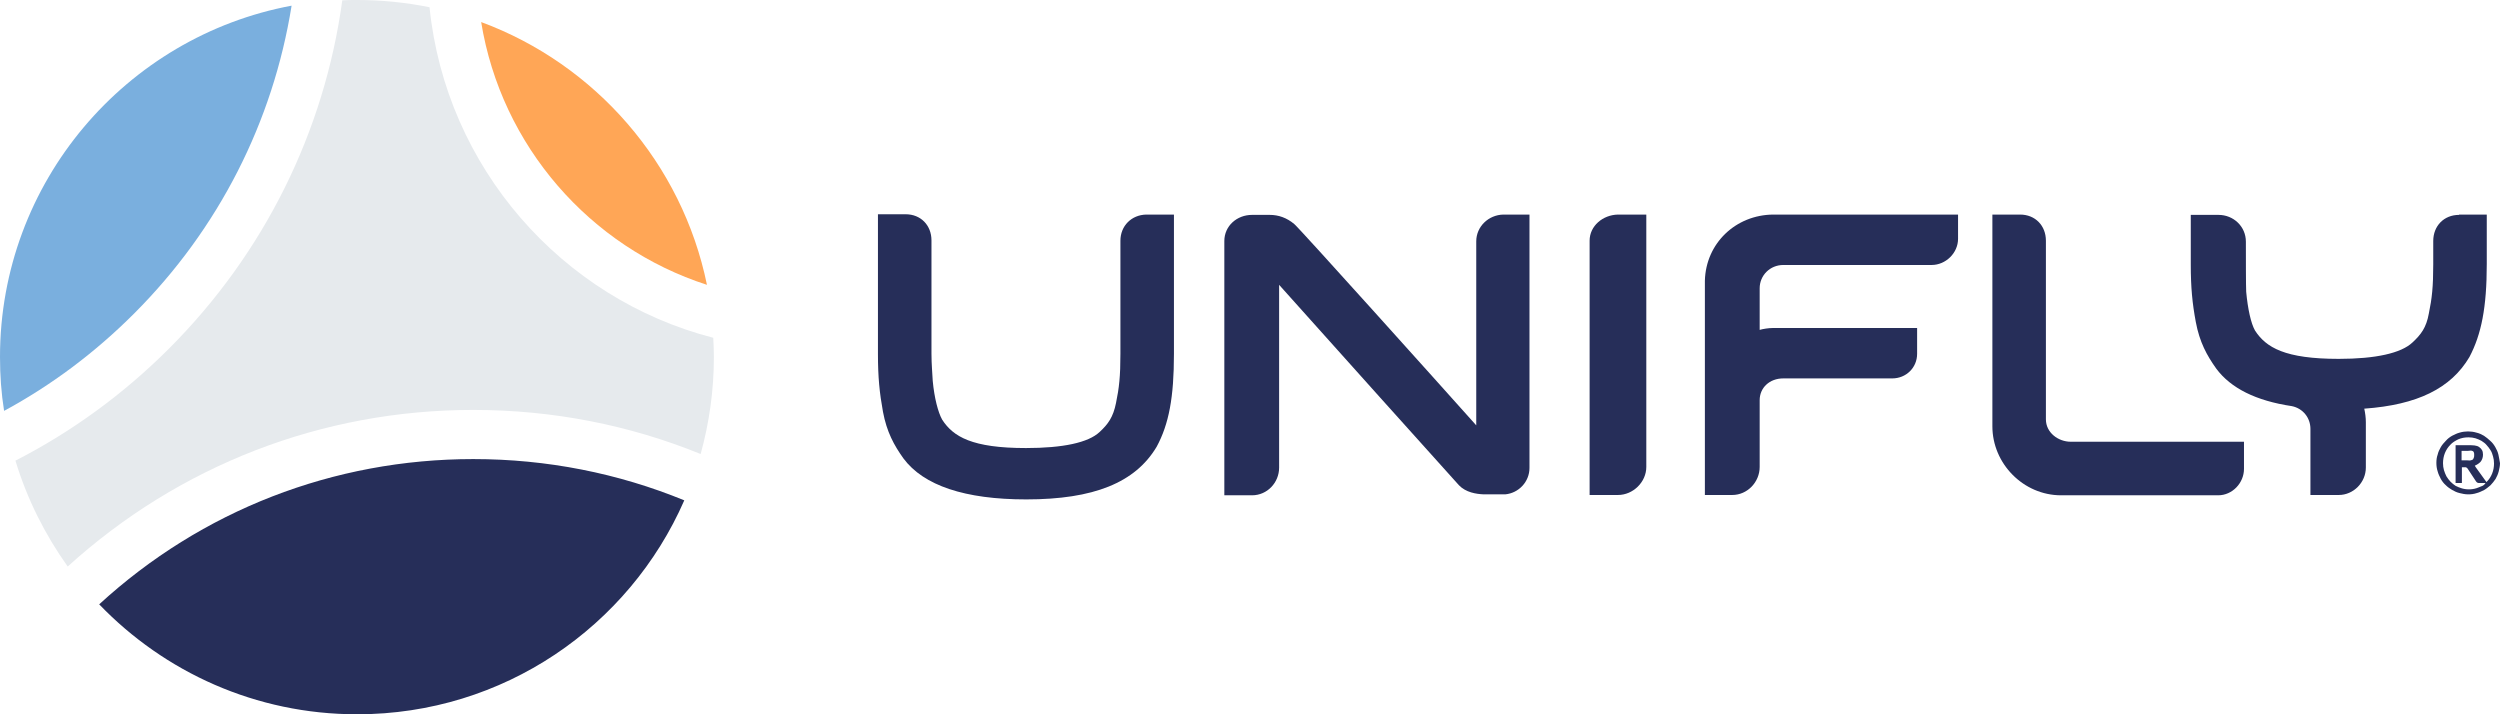 <svg width="168" height="48" viewBox="0 0 168 48" fill="none" xmlns="http://www.w3.org/2000/svg">
<path d="M0 23.989C0 25.218 0.085 26.424 0.275 27.61C3.449 25.895 6.391 23.693 9.015 21.067C14.707 15.372 18.347 8.173 19.595 0.381C8.465 2.456 0 12.238 0 23.989Z" fill="#7AAFDE"/>
<path d="M23.997 48C33.837 48 42.28 42.093 45.984 33.623C41.54 31.802 36.757 30.85 31.805 30.85C22.41 30.85 13.543 34.301 6.666 40.611C11.046 45.163 17.183 48 23.997 48Z" fill="#262E59"/>
<path d="M47.507 19.141C45.836 10.968 39.995 4.319 32.334 1.482C33.689 9.803 39.635 16.6 47.507 19.141Z" fill="#FFA656"/>
<path d="M28.864 0.487C27.298 0.169 25.669 0 23.997 0C23.658 0 23.32 1.292e-06 23.002 0.021C21.796 8.85 17.754 17.023 11.364 23.418C8.295 26.488 4.804 29.029 1.037 30.955C1.82 33.539 3.026 35.931 4.55 38.07C12.041 31.273 21.627 27.547 31.805 27.547C37.138 27.547 42.301 28.563 47.084 30.511C47.655 28.436 47.973 26.255 47.973 23.989C47.973 23.566 47.952 23.121 47.93 22.698C37.731 20.072 29.964 11.243 28.864 0.487Z" fill="#E6EAED"/>
<path d="M167.894 30.553C167.852 30.363 167.767 30.193 167.683 30.045C167.598 29.897 167.492 29.749 167.344 29.622C167.217 29.495 167.069 29.389 166.921 29.283C166.773 29.198 166.603 29.113 166.413 29.071C166.053 28.965 165.651 28.965 165.291 29.071C165.122 29.113 164.953 29.198 164.783 29.283C164.635 29.367 164.487 29.473 164.36 29.622C164.233 29.749 164.106 29.897 164.022 30.045C163.937 30.193 163.852 30.363 163.81 30.553C163.747 30.723 163.725 30.913 163.725 31.104C163.725 31.294 163.747 31.485 163.81 31.675C163.852 31.845 163.937 32.014 164.022 32.184C164.106 32.332 164.212 32.48 164.36 32.607C164.487 32.734 164.635 32.84 164.783 32.925C164.932 33.009 165.101 33.094 165.291 33.136C165.461 33.179 165.651 33.221 165.863 33.221C166.053 33.221 166.244 33.2 166.434 33.136C166.603 33.094 166.773 33.009 166.942 32.925C167.09 32.84 167.238 32.713 167.365 32.607C167.492 32.48 167.598 32.332 167.704 32.184C167.788 32.035 167.873 31.845 167.915 31.675C167.958 31.485 168 31.316 168 31.125C167.958 30.913 167.936 30.723 167.894 30.553ZM166.18 30.871C166.138 30.913 166.095 30.913 166.032 30.934C165.968 30.956 165.884 30.934 165.778 30.934H165.418V30.299H165.82C165.905 30.299 165.99 30.278 166.053 30.278C166.117 30.299 166.159 30.299 166.18 30.32C166.222 30.341 166.244 30.384 166.244 30.405C166.265 30.447 166.265 30.511 166.265 30.574C166.265 30.638 166.265 30.701 166.244 30.744C166.222 30.807 166.201 30.85 166.18 30.871ZM166.371 31.4C166.349 31.358 166.328 31.316 166.307 31.294C166.455 31.231 166.582 31.146 166.688 31.04C166.794 30.913 166.857 30.744 166.857 30.553C166.857 30.299 166.773 30.172 166.603 30.045C166.434 29.918 166.18 29.918 165.842 29.918H165.016V32.459H165.439V31.4H165.693C165.736 31.4 165.757 31.442 165.778 31.442C165.799 31.442 165.799 31.485 165.82 31.485L166.392 32.353C166.434 32.416 166.498 32.459 166.582 32.459H167.027C166.9 32.671 166.73 32.671 166.561 32.755C166.222 32.904 165.799 32.925 165.439 32.819C165.291 32.776 165.143 32.713 165.016 32.649C164.889 32.565 164.783 32.48 164.678 32.374C164.572 32.268 164.487 32.141 164.403 32.014C164.339 31.887 164.276 31.739 164.233 31.591C164.191 31.442 164.17 31.294 164.17 31.125C164.17 30.892 164.212 30.659 164.297 30.447C164.381 30.236 164.508 30.045 164.656 29.897C164.805 29.727 164.995 29.622 165.207 29.516C165.418 29.431 165.63 29.389 165.884 29.389C166.053 29.389 166.201 29.41 166.349 29.452C166.498 29.495 166.624 29.558 166.751 29.622C166.878 29.706 167.005 29.791 167.09 29.897C167.196 30.003 167.28 30.13 167.365 30.257C167.45 30.384 167.492 30.532 167.534 30.68C167.577 30.828 167.598 30.977 167.598 31.146C167.598 31.379 167.556 31.612 167.471 31.824C167.386 32.035 167.259 32.226 167.111 32.374C167.09 32.374 167.09 32.395 167.09 32.395L166.371 31.4Z" fill="#262E59"/>
<path d="M75.292 16.177V23.778C75.292 25.281 75.207 26.064 74.996 27.081C74.805 28.034 74.467 28.499 73.895 29.029C73.134 29.749 71.419 30.109 68.944 30.109C65.325 30.109 64.055 29.346 63.315 28.203C63.04 27.716 62.786 26.742 62.68 25.599C62.659 25.112 62.595 24.519 62.595 23.757V16.155C62.595 15.139 61.876 14.398 60.86 14.398H58.998V23.778C58.998 25.345 59.104 26.403 59.336 27.674C59.59 29.029 60.077 29.918 60.712 30.807C62.066 32.628 64.838 33.56 68.965 33.56C73.493 33.56 76.287 32.438 77.726 30.024C78.551 28.499 78.889 26.7 78.889 23.778V14.419H77.027C76.033 14.44 75.292 15.181 75.292 16.177Z" fill="#262E59"/>
<path d="M106.822 16.176V33.263H108.727C109.743 33.263 110.632 32.395 110.632 31.379V14.419H108.727C107.711 14.44 106.822 15.181 106.822 16.176Z" fill="#262E59"/>
<path d="M99.204 16.219V28.584C96.707 25.789 87.354 15.372 86.973 15.054C86.465 14.631 85.915 14.44 85.323 14.44H84.138C83.122 14.44 82.275 15.181 82.275 16.198V33.284H84.138C85.153 33.284 85.957 32.438 85.957 31.421V19.141C88.285 21.745 97.702 32.247 98.04 32.607C98.506 33.094 99.204 33.2 99.712 33.221H101.151C102.061 33.136 102.781 32.374 102.781 31.442V14.419H101.024C100.03 14.44 99.204 15.223 99.204 16.219Z" fill="#262E59"/>
<path d="M137.485 28.182V16.176C137.485 15.16 136.766 14.419 135.75 14.419H133.888V28.647C133.888 31.167 135.983 33.284 138.501 33.284H149.061C150.013 33.284 150.796 32.459 150.796 31.506V29.685H139.157C138.311 29.685 137.485 29.071 137.485 28.182Z" fill="#262E59"/>
<path d="M114.568 18.865V32.755V33.263H116.409C117.424 33.263 118.25 32.395 118.25 31.379V26.89C118.25 26.064 118.906 25.429 119.837 25.429H127.159C128.09 25.429 128.83 24.709 128.83 23.778V22.041H119.16C118.842 22.041 118.461 22.105 118.25 22.168V19.373C118.25 18.505 118.948 17.807 119.837 17.807H129.804C130.756 17.807 131.581 17.002 131.581 16.049V14.419H119.16C116.641 14.44 114.631 16.346 114.568 18.865Z" fill="#262E59"/>
<path d="M165.249 14.44C164.233 14.44 163.514 15.181 163.514 16.198V17.764C163.514 19.268 163.429 20.051 163.218 21.067C163.048 22.02 162.688 22.486 162.117 23.015C161.355 23.735 159.641 24.116 157.165 24.116C153.547 24.116 152.277 23.354 151.536 22.211C151.261 21.724 151.05 20.75 150.944 19.606C150.923 19.225 150.923 17.256 150.923 16.24C150.923 15.223 150.097 14.44 149.082 14.44H147.22V17.764C147.22 19.331 147.325 20.39 147.558 21.639C147.812 22.994 148.299 23.883 148.934 24.773C149.907 26.085 151.6 26.932 154.012 27.292C154.753 27.441 155.261 28.076 155.261 28.817V33.263H157.165C158.16 33.263 158.985 32.416 158.985 31.421V28.372C158.985 28.076 158.943 27.758 158.879 27.462C162.435 27.208 164.699 26.107 165.947 23.989C166.751 22.465 167.111 20.644 167.111 17.743V14.419H165.249V14.44Z" fill="#262E59"/>
</svg>
